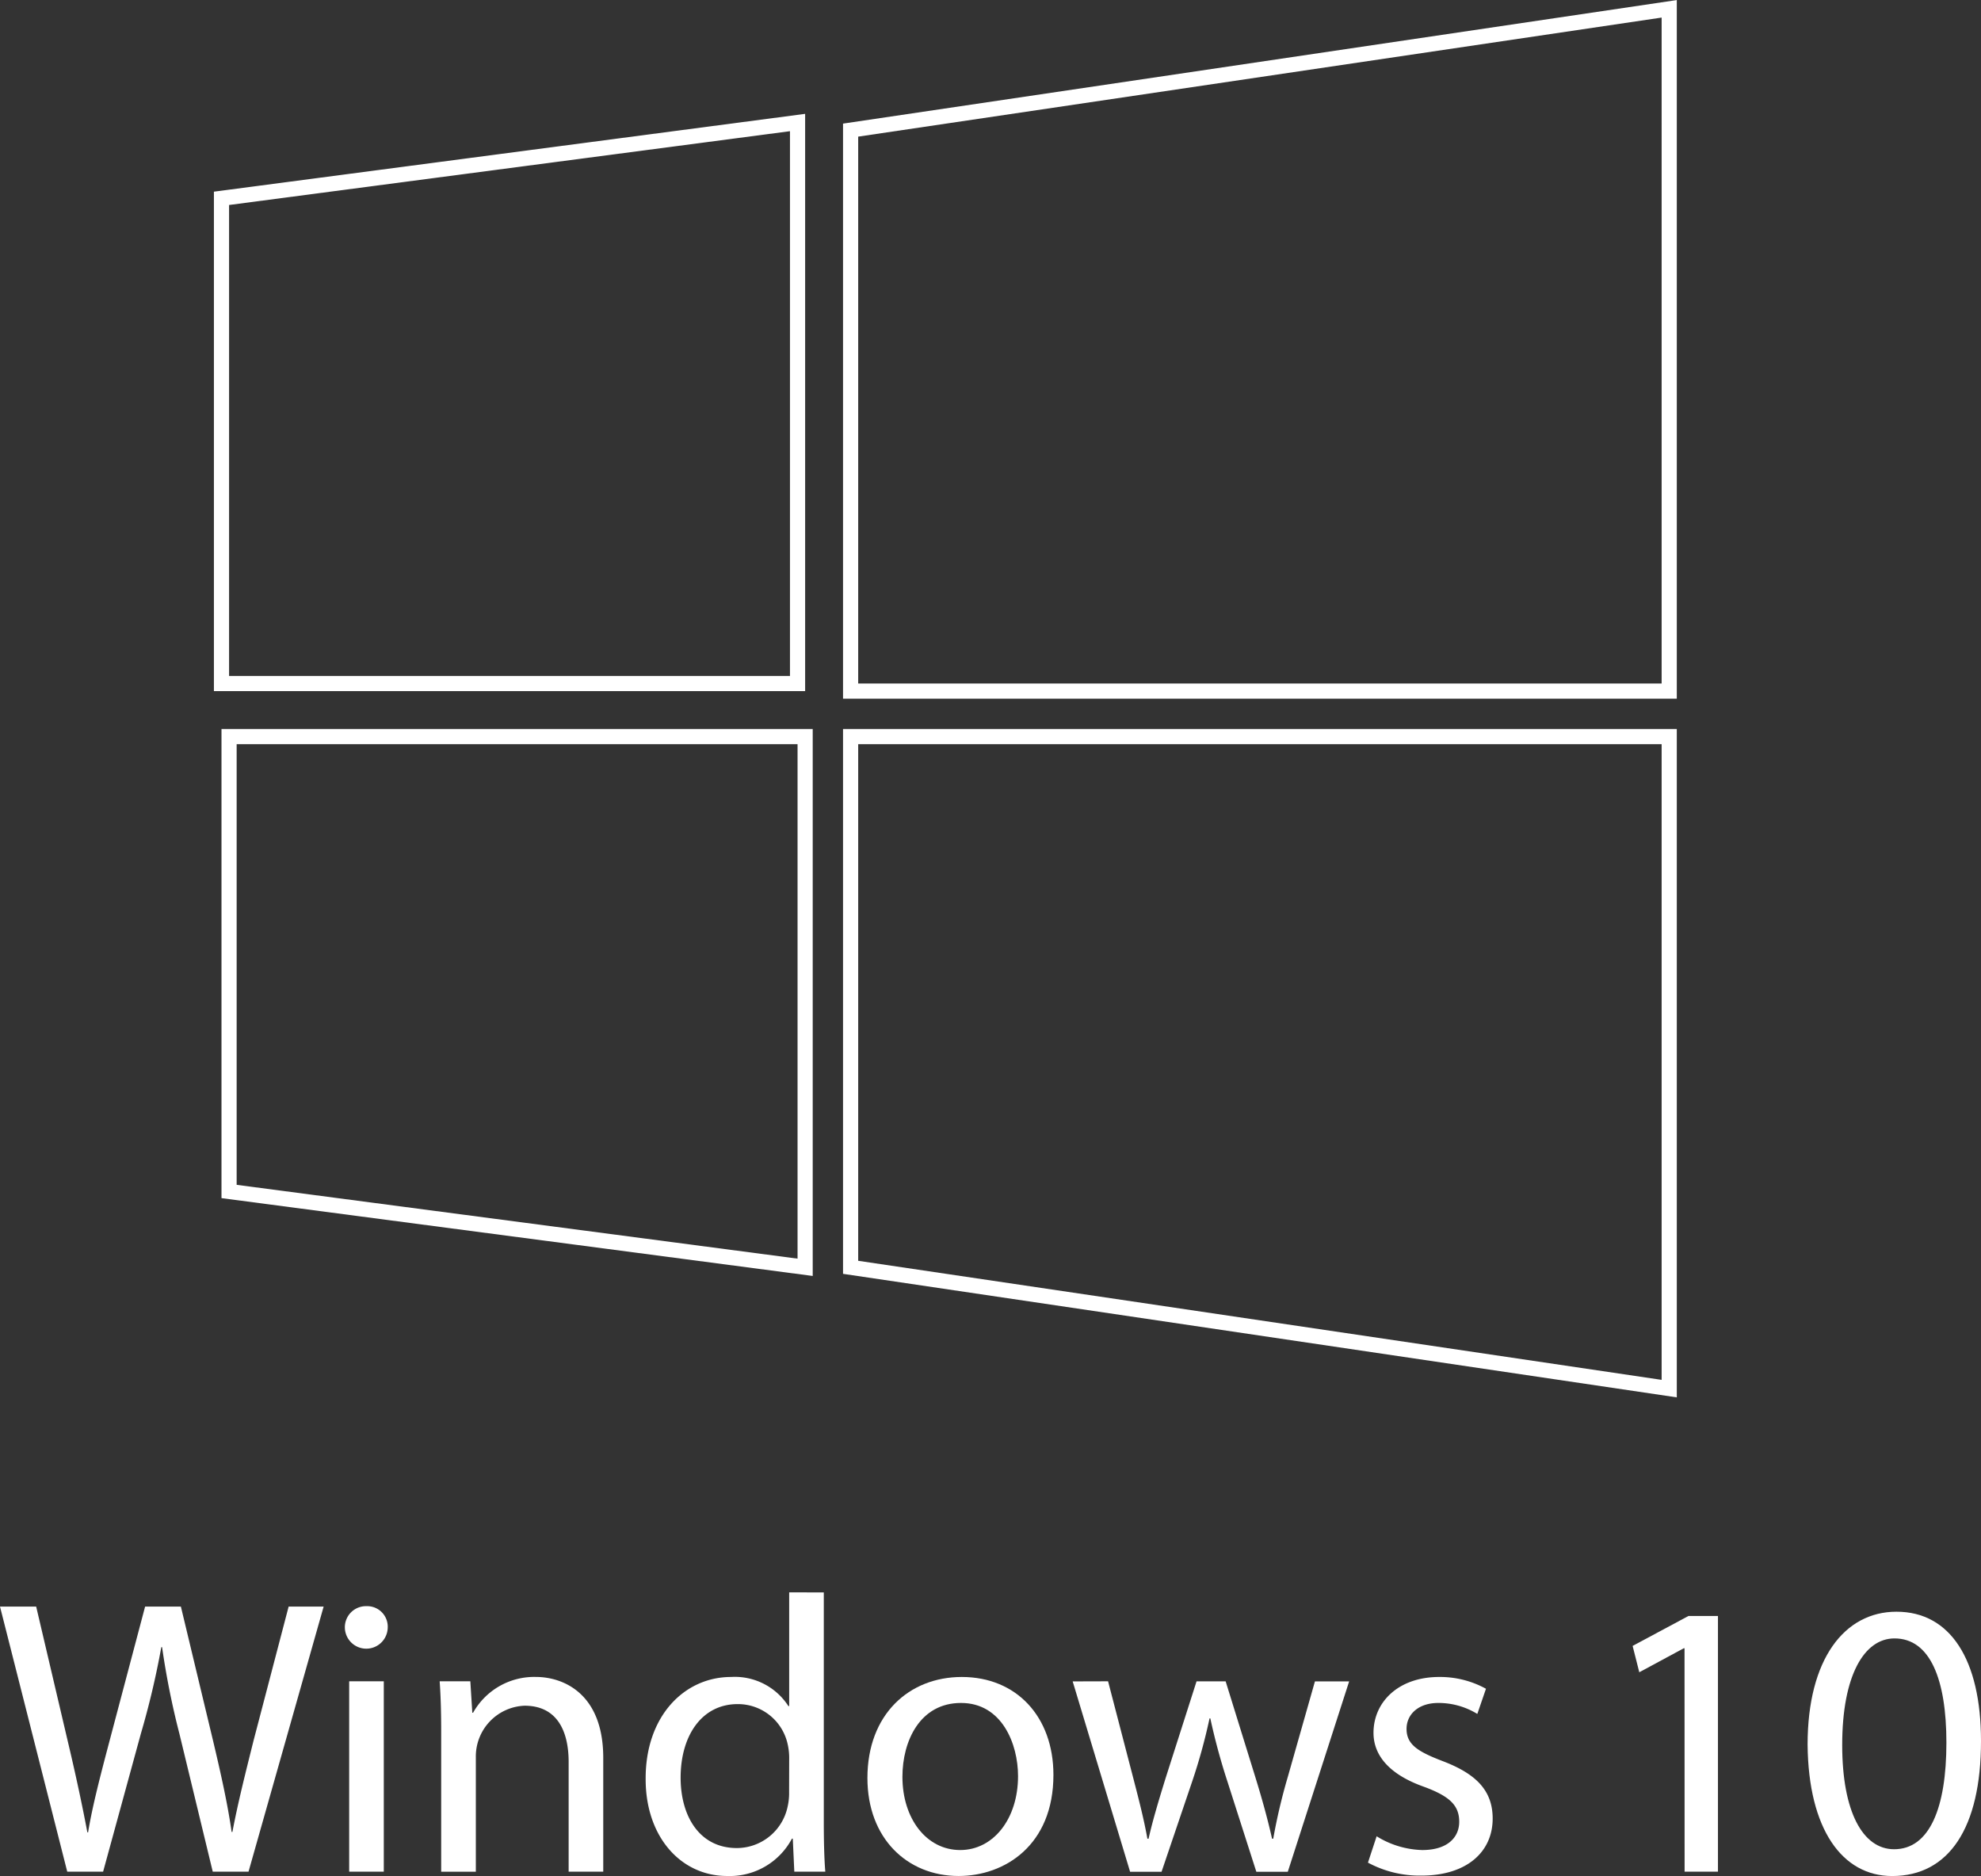 <svg id="Capa_2" data-name="Capa 2" xmlns="http://www.w3.org/2000/svg" viewBox="0 0 130.678 123.725"><rect x="0" y="0" width="130.678" height="123.725" fill="#333333" stroke="none"/><defs><style>.cls-1{fill:#fff;}</style></defs><path class="cls-1" d="M62.5,55.328h-39V22.389l39-5.132Zm-38-1h37V18.4l-37,4.868Z" transform="translate(-9.389 -9.748)"/><path class="cls-1" d="M120,55.828H65V17.9l55-8.148Zm-54-1h53V10.907L66,18.759Z" transform="translate(-9.389 -9.748)"/><path class="cls-1" d="M63,93.9,24,88.767V57.828H63ZM25,87.89l37,4.868V58.828H25Z" transform="translate(-9.389 -9.748)"/><path class="cls-1" d="M120,101.907,65,93.76V57.828h55ZM66,92.9l53,7.853V58.828H66Z" transform="translate(-9.389 -9.748)"/><path class="cls-1" d="M13.825,133.188,9.389,115.705h2.386l2.076,8.846c.519,2.178.985,4.357,1.3,6.043H15.2c.285-1.739.83-3.813,1.426-6.071l2.335-8.818h2.36l2.128,8.871c.492,2.074.959,4.151,1.219,5.992h.052c.363-1.92.856-3.865,1.4-6.045l2.309-8.818h2.309l-4.955,17.483h-2.36l-2.2-9.1a52.782,52.782,0,0,1-1.142-5.707h-.052a54.724,54.724,0,0,1-1.348,5.707l-2.49,9.1Z" transform="translate(-9.389 -9.748)"/><path class="cls-1" d="M34.965,117.105a1.414,1.414,0,0,1-2.827,0,1.391,1.391,0,0,1,1.426-1.427A1.355,1.355,0,0,1,34.965,117.105Zm-2.542,16.083V120.633h2.283v12.555Z" transform="translate(-9.389 -9.748)"/><path class="cls-1" d="M38.492,124.031c0-1.3-.026-2.361-.1-3.4h2.023l.13,2.076h.051a4.618,4.618,0,0,1,4.151-2.361c1.738,0,4.436,1.037,4.436,5.343v7.5H46.9v-7.237c0-2.023-.752-3.709-2.905-3.709a3.348,3.348,0,0,0-3.217,3.4v7.549H38.492Z" transform="translate(-9.389 -9.748)"/><path class="cls-1" d="M63.731,114.771v15.174c0,1.116.026,2.387.1,3.243H61.786l-.1-2.178H61.63a4.644,4.644,0,0,1-4.28,2.463c-3.035,0-5.37-2.567-5.37-6.381-.025-4.176,2.568-6.744,5.629-6.744a4.2,4.2,0,0,1,3.787,1.92h.052v-7.5Zm-2.283,10.973a4.07,4.07,0,0,0-.1-.961,3.358,3.358,0,0,0-3.3-2.646c-2.36,0-3.761,2.076-3.761,4.851,0,2.543,1.245,4.643,3.71,4.643a3.432,3.432,0,0,0,3.346-2.723,4.012,4.012,0,0,0,.1-.986Z" transform="translate(-9.389 -9.748)"/><path class="cls-1" d="M78.879,126.807c0,4.642-3.217,6.666-6.252,6.666-3.4,0-6.018-2.491-6.018-6.459,0-4.2,2.75-6.666,6.226-6.666C76.44,120.348,78.879,122.967,78.879,126.807Zm-9.961.129c0,2.75,1.582,4.826,3.813,4.826,2.179,0,3.814-2.049,3.814-4.877,0-2.127-1.065-4.824-3.762-4.824S68.918,124.551,68.918,126.936Z" transform="translate(-9.389 -9.748)"/><path class="cls-1" d="M82.484,120.633l1.661,6.381c.363,1.4.7,2.7.933,4h.078c.285-1.272.7-2.621,1.115-3.969l2.049-6.408h1.92l1.946,6.277c.466,1.506.83,2.828,1.115,4.1h.078a37.69,37.69,0,0,1,.96-4.074l1.79-6.3h2.257l-4.047,12.555H92.264l-1.92-5.993a41.641,41.641,0,0,1-1.115-4.123h-.052a37.192,37.192,0,0,1-1.142,4.151l-2.023,5.965H83.937l-3.788-12.555Z" transform="translate(-9.389 -9.748)"/><path class="cls-1" d="M100.2,130.854a5.986,5.986,0,0,0,3.01.908c1.66,0,2.437-.83,2.437-1.867,0-1.09-.648-1.688-2.334-2.309-2.256-.8-3.32-2.051-3.32-3.555,0-2.023,1.634-3.683,4.332-3.683a6.281,6.281,0,0,1,3.087.777l-.571,1.66a4.9,4.9,0,0,0-2.568-.724c-1.349,0-2.1.777-2.1,1.71,0,1.038.752,1.5,2.387,2.127,2.178.831,3.294,1.92,3.294,3.788,0,2.2-1.712,3.761-4.7,3.761a7.179,7.179,0,0,1-3.527-.855Z" transform="translate(-9.389 -9.748)"/><path class="cls-1" d="M120.51,118.455h-.052l-2.932,1.582-.44-1.738,3.683-1.973h1.946v16.862h-2.2Z" transform="translate(-9.389 -9.748)"/><path class="cls-1" d="M140.067,124.576c0,5.733-2.127,8.9-5.862,8.9-3.294,0-5.525-3.086-5.577-8.664,0-5.655,2.438-8.768,5.862-8.768C138.044,116.041,140.067,119.207,140.067,124.576Zm-9.156.26c0,4.383,1.349,6.873,3.424,6.873,2.335,0,3.45-2.723,3.45-7.029,0-4.151-1.063-6.875-3.424-6.875C132.363,117.805,130.911,120.244,130.911,124.836Z" transform="translate(-9.389 -9.748)"/></svg>